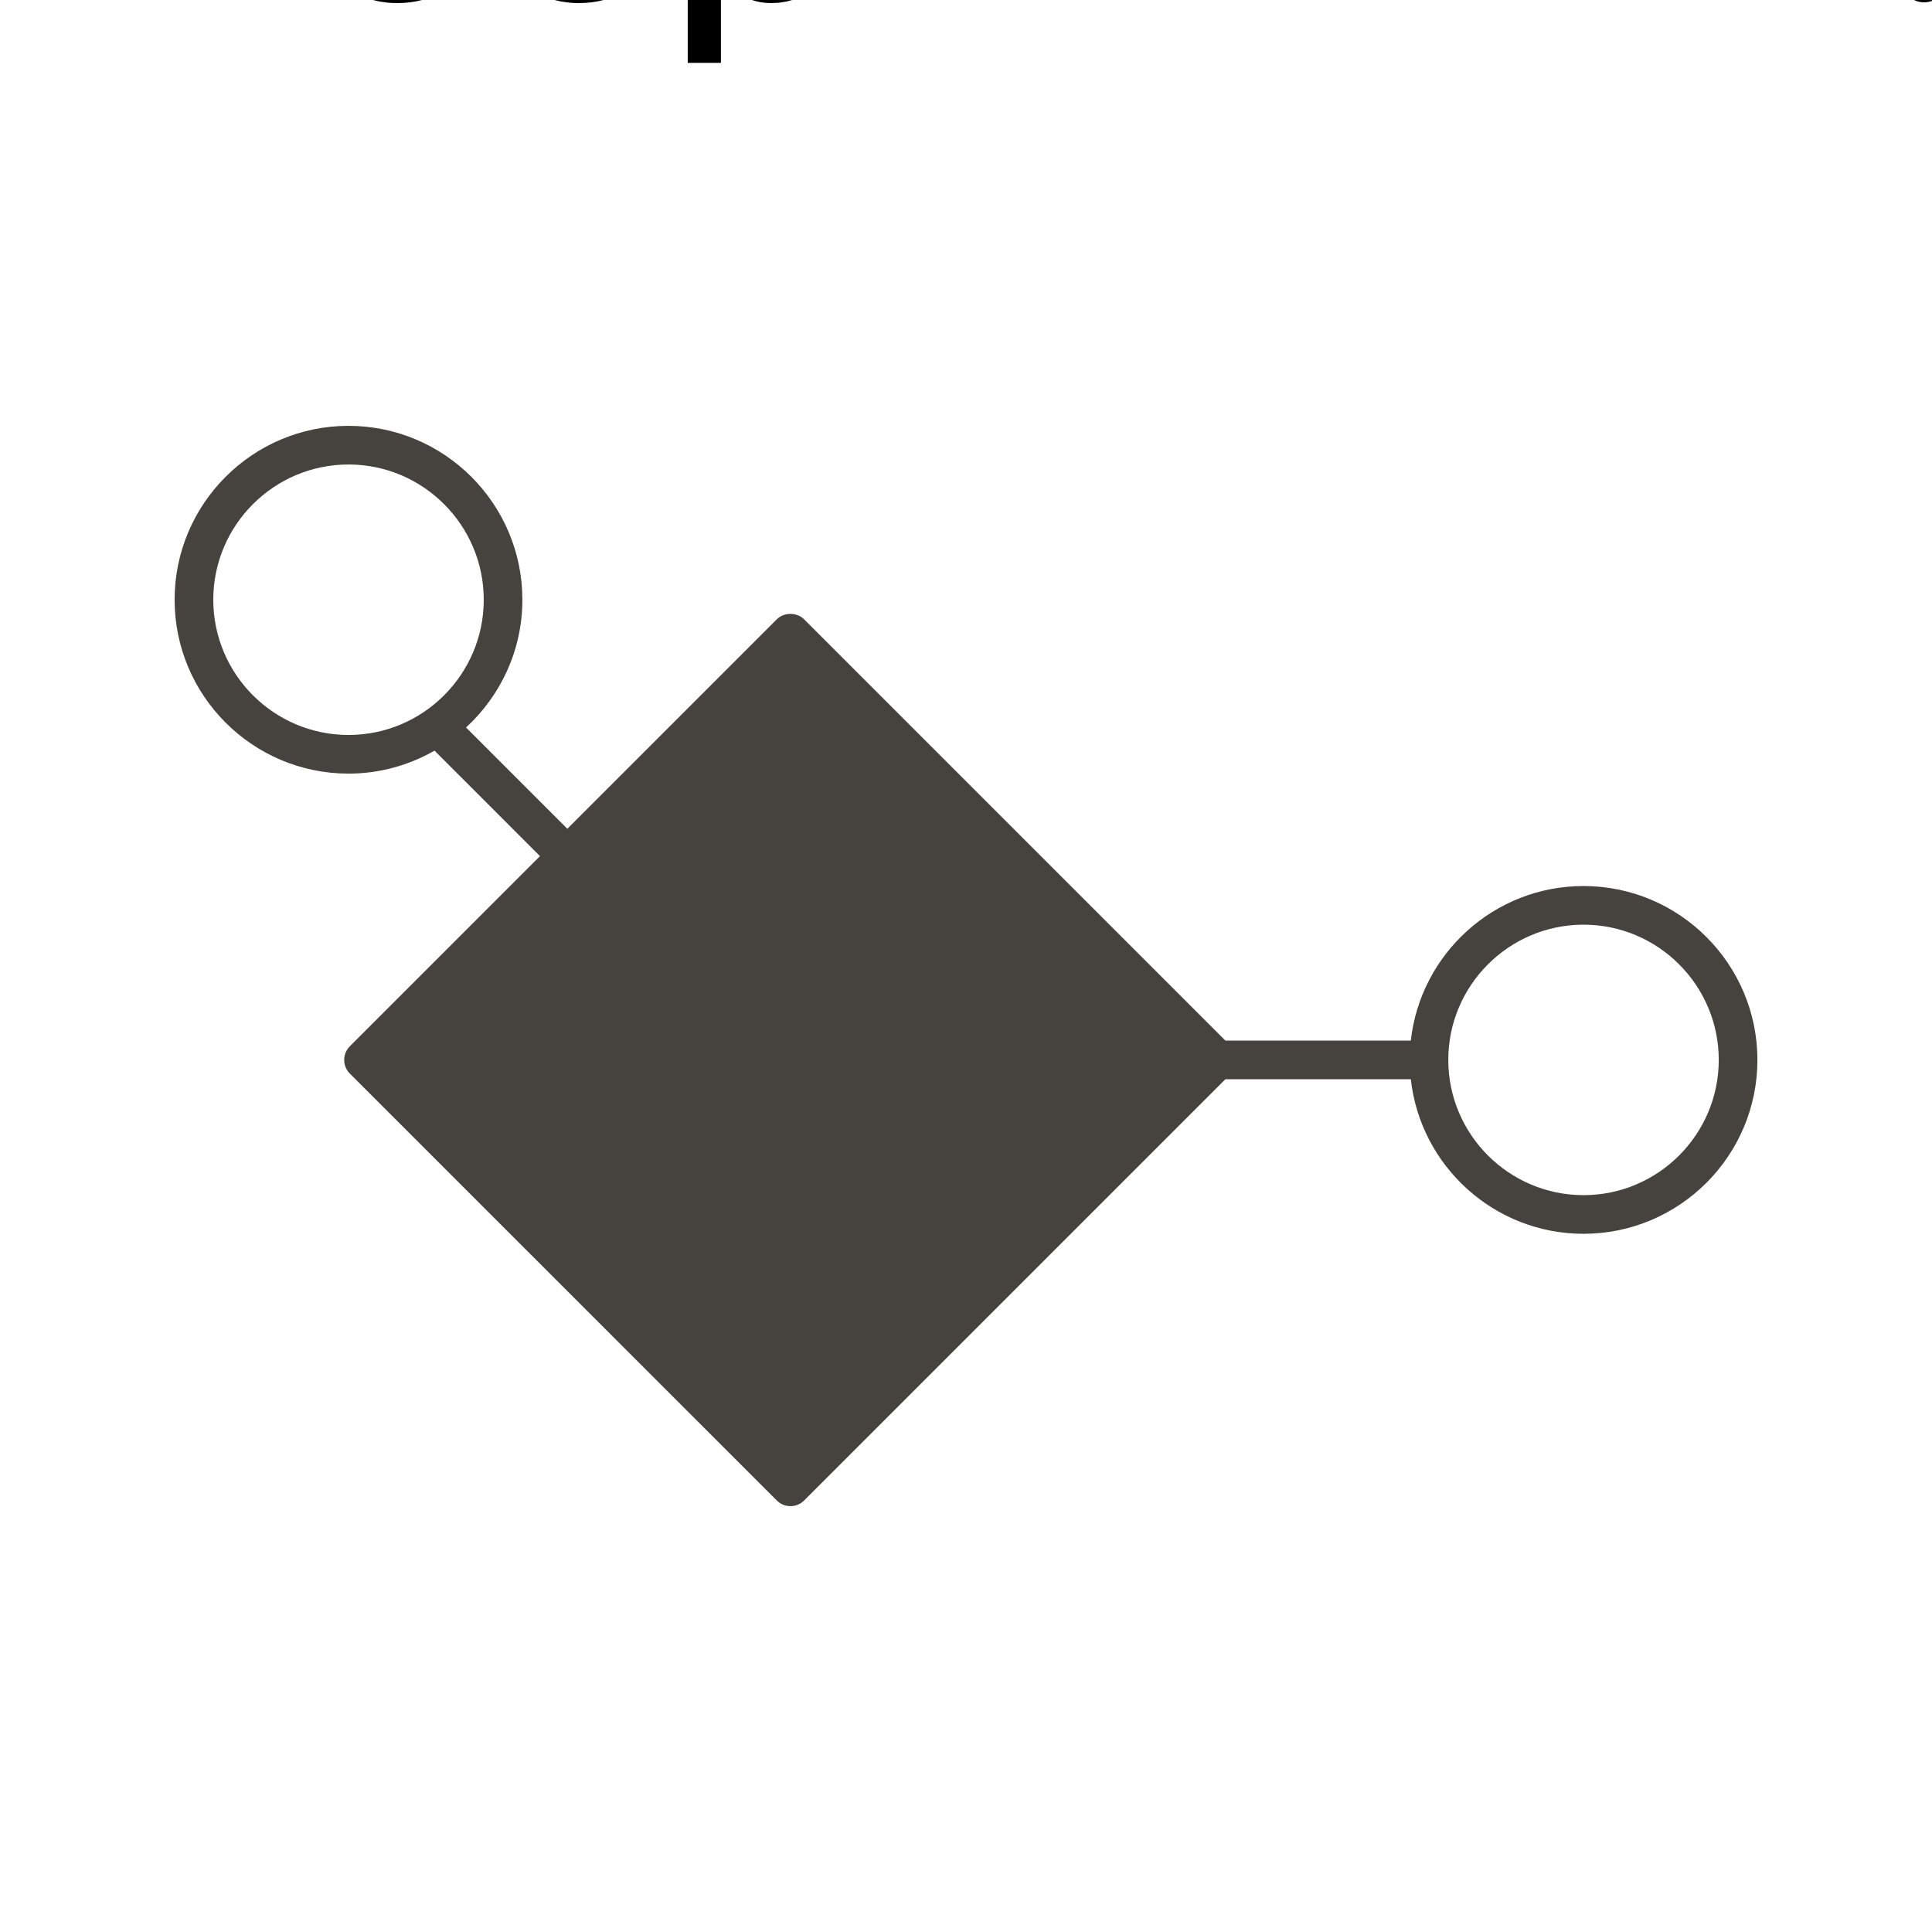 <?xml version="1.0" encoding="utf-8"?>
<!-- Generator: Adobe Illustrator 16.0.0, SVG Export Plug-In . SVG Version: 6.00 Build 0)  -->
<!DOCTYPE svg PUBLIC "-//W3C//DTD SVG 1.1//EN" "http://www.w3.org/Graphics/SVG/1.1/DTD/svg11.dtd">
<svg version="1.1" id="Layer_1" xmlns="http://www.w3.org/2000/svg" xmlns:xlink="http://www.w3.org/1999/xlink" x="0px" y="0px"
	 width="100px" height="100px" viewBox="0 0 100 100" enable-background="new 0 0 100 100" xml:space="preserve">
<g>
	<path d="M81.963,45.861c-4.625,0-8.441,3.507-8.939,8h-9.598L41.621,32.056c-0.375-0.375-1.039-0.375-1.414,0L29.365,42.898
		l-5.243-5.243c1.788-1.646,2.916-3.997,2.916-6.613c0-4.963-4.037-9-9-9c-4.963,0-9,4.037-9,9c0,4.963,4.037,9,9,9
		c1.621,0,3.138-0.437,4.453-1.189l5.459,5.46l-9.841,9.842c-0.391,0.392-0.391,1.022,0,1.414l22.098,22.096
		c0.195,0.195,0.451,0.293,0.707,0.293c0.256,0,0.512-0.098,0.707-0.293l21.805-21.804h9.598c0.498,4.493,4.314,8,8.939,8
		c4.963,0,9-4.037,9-9S86.926,45.861,81.963,45.861z M11.039,31.042c0-3.859,3.141-7,7-7c3.859,0,7,3.141,7,7c0,3.859-3.141,7-7,7
		C14.18,38.042,11.039,34.901,11.039,31.042z M81.963,61.861c-3.857,0-7-3.141-7-7s3.143-7,7-7c3.859,0,7,3.141,7,7
		S85.822,61.861,81.963,61.861z" fill="#46423D"/>
</g>
<div>Icon made by <a href="http://www.freepik.com" alt="Freepik.com" title="Freepik.com">Freepik</a> from <a href="http://www.flaticon.com/free-icon/diamond-in-black-color-and-small-circle-outlines_28669" title="Flaticon">www.flaticon.com</a></div>
</svg>
